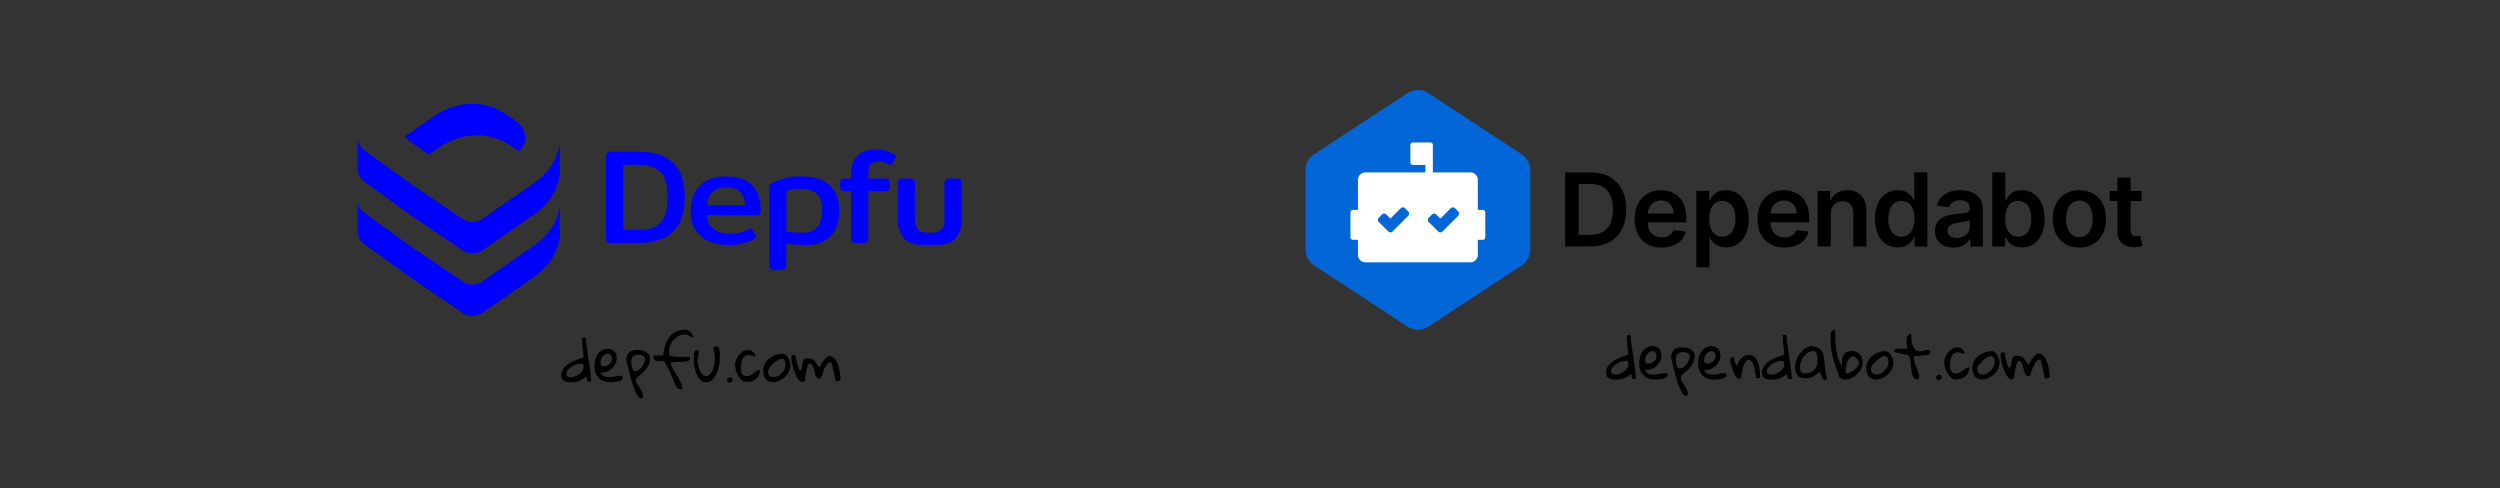 <svg fill="currentColor" viewBox="0 0 2048 400" xmlns="http://www.w3.org/2000/svg" xml:space="preserve" style="fill-rule:evenodd;clip-rule:evenodd;stroke-linejoin:round;stroke-miterlimit:2"><rect x="0" y="0" width="2048" height="400" fill="#333333" stroke="none"/><path d="M1315.65 305.268c0-1.813.453-3.422 1.359-4.828a14.786 14.786 0 0 1 3.375-3.68 22.982 22.982 0 0 1 4.36-2.672 50.84 50.84 0 0 1 4.359-1.828c1.344-.484 2.469-.875 3.375-1.172.906-.297 1.359-.539 1.359-.726 0-1.094-.054-2.164-.164-3.211a237.078 237.078 0 0 0-.351-3.164 240.92 240.92 0 0 1-.352-3.164 30.091 30.091 0 0 1-.164-3.118v-3.047c1.281-.468 2.195-.421 2.742.141.547.563.633 1.531.258 2.906.125.688.297 1.766.516 3.235.218 1.468.461 3.125.726 4.968.266 1.844.547 3.782.844 5.813.297 2.031.578 3.977.844 5.836.265 1.859.492 3.516.679 4.969l.422 3.257c.032.157.063.461.094.915.031.453.055.937.07 1.453l.047 1.429c.016.438.024.75.024.938-1.188 0-1.993-.047-2.414-.141-.422-.094-.688-.281-.797-.562-.11-.282-.164-.688-.164-1.219 0-.531-.157-1.266-.469-2.203-1.156.906-2.25 1.656-3.281 2.25a18.299 18.299 0 0 1-3.094 1.43c-1.031.359-2.07.609-3.117.75-1.047.14-2.164.21-3.352.21-1 0-1.961-.085-2.883-.257-.922-.172-1.742-.477-2.461-.914a5.005 5.005 0 0 1-1.734-1.782c-.437-.75-.656-1.687-.656-2.812Zm4.078-.985c0 .5.109.907.328 1.219.219.313.5.578.844.797.344.219.711.367 1.101.445.391.079.774.118 1.149.118 1.094 0 2.273-.211 3.539-.633a13.328 13.328 0 0 0 3.515-1.781 10.345 10.345 0 0 0 2.672-2.743 6.159 6.159 0 0 0 1.055-3.468c0-.969-.172-1.641-.516-2.016-.343-.375-1-.563-1.968-.563-1 0-2.164.235-3.493.704a18.904 18.904 0 0 0-3.843 1.875c-1.235.781-2.274 1.695-3.117 2.742-.844 1.047-1.266 2.148-1.266 3.304ZM1342.84 297.768c0-1.688.203-3.375.61-5.063.406-1.687 1.054-3.203 1.945-4.547a10.583 10.583 0 0 1 3.469-3.281c1.422-.844 3.148-1.265 5.179-1.265 1.157 0 2.172.211 3.047.632a6.73 6.73 0 0 1 2.203 1.664 6.872 6.872 0 0 1 1.336 2.415c.297.921.446 1.882.446 2.882 0 1.594-.368 3.141-1.102 4.641a13.336 13.336 0 0 1-2.953 3.961 12.42 12.42 0 0 1-4.242 2.578 9.097 9.097 0 0 1-4.875.398c.031.907.336 1.633.914 2.18a5.696 5.696 0 0 0 2.086 1.242c.812.282 1.656.461 2.531.539.875.079 1.656.118 2.344.118.719 0 1.39-.063 2.015-.188.625-.125 1.25-.266 1.875-.422a37.4 37.4 0 0 1 1.899-.422 10.63 10.63 0 0 1 2.039-.187c.281 0 .562.015.844.047.281.031.547.101.797.211.25.109.453.281.609.515.156.235.234.524.234.867 0 .594-.218 1.086-.656 1.477-.437.391-.992.727-1.664 1.008-.672.281-1.414.492-2.227.633-.812.14-1.601.25-2.367.328-.765.078-1.469.125-2.109.14-.641.016-1.117.024-1.43.024-2 0-3.797-.32-5.39-.961-1.594-.641-2.938-1.531-4.032-2.672-1.093-1.141-1.929-2.516-2.508-4.125-.578-1.609-.867-3.398-.867-5.367Zm4.969-3.047c0 1.094.148 1.891.445 2.391.297.5 1.024.75 2.18.75a6.68 6.68 0 0 0 2.391-.446 7.48 7.48 0 0 0 2.132-1.242 6.049 6.049 0 0 0 1.524-1.875c.375-.719.562-1.5.562-2.344 0-.468-.039-.953-.117-1.453a3.852 3.852 0 0 0-.492-1.383 3.21 3.21 0 0 0-.961-1.031c-.391-.265-.898-.398-1.523-.398-.938 0-1.789.211-2.555.633a6.348 6.348 0 0 0-1.945 1.64 7.454 7.454 0 0 0-1.219 2.25 7.759 7.759 0 0 0-.422 2.508ZM1369 293.502c0-3.031.703-5.281 2.109-6.75 1.406-1.469 3.562-2.203 6.469-2.203 1.187 0 2.414.109 3.679.328 1.266.219 2.43.602 3.493 1.149a7.032 7.032 0 0 1 2.601 2.273c.672.969 1.008 2.219 1.008 3.75 0 1.688-.367 3.274-1.102 4.758a20.155 20.155 0 0 1-2.765 4.172 30.646 30.646 0 0 1-3.657 3.609 289.514 289.514 0 0 0-3.726 3.164c-.063.125-.117.383-.164.774-.047.39-.07.648-.07.773 0 1.031.304 2.07.914 3.117a61.284 61.284 0 0 0 1.992 3.188 34.215 34.215 0 0 1 1.969 3.351c.593 1.157.89 2.36.89 3.61 0 .75-.156 1.195-.469 1.336-.312.14-.968.211-1.968.211-.625-.25-1.243-.836-1.852-1.758s-1.219-2.055-1.828-3.399a52.645 52.645 0 0 1-1.781-4.523 123.081 123.081 0 0 1-1.641-5.109c-.516-1.735-1-3.454-1.453-5.157a189.528 189.528 0 0 1-1.195-4.711 301.24 301.24 0 0 0-.914-3.726 67.313 67.313 0 0 1-.539-2.227Zm3.984.422c0 .469.031 1.149.094 2.039.062.891.195 1.774.398 2.649s.508 1.632.914 2.273c.406.641.969.961 1.688.961.968 0 1.945-.328 2.929-.984a10.952 10.952 0 0 0 2.625-2.485c.766-1 1.391-2.07 1.875-3.211.485-1.14.727-2.179.727-3.117 0-.781-.188-1.398-.563-1.851a3.974 3.974 0 0 0-1.429-1.079 6.163 6.163 0 0 0-1.852-.515 15.903 15.903 0 0 0-1.875-.117c-1.781 0-3.148.476-4.101 1.429-.954.953-1.43 2.289-1.43 4.008ZM1391.12 297.768c0-1.688.203-3.375.609-5.063.406-1.687 1.055-3.203 1.945-4.547a10.583 10.583 0 0 1 3.469-3.281c1.422-.844 3.148-1.265 5.18-1.265 1.156 0 2.172.211 3.047.632a6.741 6.741 0 0 1 2.203 1.664 6.888 6.888 0 0 1 1.336 2.415c.296.921.445 1.882.445 2.882 0 1.594-.367 3.141-1.102 4.641a13.32 13.32 0 0 1-2.953 3.961 12.42 12.42 0 0 1-4.242 2.578 9.097 9.097 0 0 1-4.875.398c.031.907.336 1.633.914 2.18a5.704 5.704 0 0 0 2.086 1.242c.813.282 1.656.461 2.531.539.875.079 1.657.118 2.344.118.719 0 1.391-.063 2.016-.188s1.25-.266 1.875-.422a37.362 37.362 0 0 1 1.898-.422c.641-.125 1.32-.187 2.039-.187.281 0 .563.015.844.047.281.031.547.101.797.211.25.109.453.281.609.515.156.235.235.524.235.867 0 .594-.219 1.086-.657 1.477-.437.391-.992.727-1.664 1.008-.672.281-1.414.492-2.226.633-.813.14-1.602.25-2.368.328-.765.078-1.468.125-2.109.14-.641.016-1.117.024-1.43.024-2 0-3.796-.32-5.39-.961-1.594-.641-2.938-1.531-4.031-2.672-1.094-1.141-1.93-2.516-2.508-4.125-.578-1.609-.867-3.398-.867-5.367Zm4.968-3.047c0 1.094.149 1.891.446 2.391.296.5 1.023.75 2.179.75.813 0 1.61-.149 2.391-.446a7.499 7.499 0 0 0 2.133-1.242 6.06 6.06 0 0 0 1.523-1.875c.375-.719.563-1.5.563-2.344 0-.468-.039-.953-.118-1.453a3.852 3.852 0 0 0-.492-1.383 3.21 3.21 0 0 0-.961-1.031c-.39-.265-.898-.398-1.523-.398-.938 0-1.789.211-2.555.633a6.36 6.36 0 0 0-1.945 1.64 7.476 7.476 0 0 0-1.219 2.25 7.759 7.759 0 0 0-.422 2.508ZM1417.28 295.002c0-.812.203-1.398.609-1.758.406-.359 1.063-.539 1.969-.539h.469c.093.5.203 1.078.328 1.735.125.656.312 1.328.562 2.015.25.688.547 1.321.891 1.899a4.34 4.34 0 0 0 1.266 1.383 7.369 7.369 0 0 1 .82-3.164 11.214 11.214 0 0 1 1.922-2.719 11.951 11.951 0 0 1 2.531-2.016c.922-.547 1.836-.914 2.742-1.101h1.031c1.5 0 2.782.336 3.844 1.007a8.669 8.669 0 0 1 2.649 2.625c.703 1.079 1.242 2.305 1.617 3.68s.664 2.774.867 4.195c.203 1.422.328 2.797.375 4.125.047 1.329.07 2.461.07 3.399h-3.422a86.13 86.13 0 0 0-.703-5.391 32.674 32.674 0 0 0-.375-2.179 31.52 31.52 0 0 0-.515-2.157 22.12 22.12 0 0 0-.61-1.875 6.773 6.773 0 0 0-.75-1.476l-1.125-1.172a9.338 9.338 0 0 0-.609-.563c-.188-.156-.297-.234-.328-.234-.938-.25-1.75-.07-2.438.539-.687.609-1.297 1.43-1.828 2.461-.531 1.031-.961 2.203-1.289 3.516a59.587 59.587 0 0 0-.82 3.773 43.106 43.106 0 0 0-.469 3.141c-.094.89-.156 1.429-.187 1.617-.782.562-1.516.726-2.204.492-.687-.234-1.336-.727-1.945-1.477-.609-.75-1.156-1.687-1.641-2.812a39.915 39.915 0 0 1-1.335-3.586 65.825 65.825 0 0 1-1.102-3.82 142.789 142.789 0 0 1-.867-3.563ZM1443.39 305.268c0-1.813.453-3.422 1.36-4.828a14.786 14.786 0 0 1 3.375-3.68 22.943 22.943 0 0 1 4.359-2.672 50.974 50.974 0 0 1 4.359-1.828c1.344-.484 2.469-.875 3.375-1.172.907-.297 1.36-.539 1.36-.726a30.99 30.99 0 0 0-.164-3.211c-.11-1.047-.227-2.102-.352-3.164a259.299 259.299 0 0 1-.352-3.164 30.091 30.091 0 0 1-.164-3.118v-3.047c1.282-.468 2.196-.421 2.743.141.546.563.632 1.531.257 2.906.125.688.297 1.766.516 3.235.219 1.468.461 3.125.727 4.968.265 1.844.546 3.782.843 5.813.297 2.031.578 3.977.844 5.836.266 1.859.492 3.516.68 4.969.187 1.453.328 2.539.422 3.257.031.157.062.461.093.915.032.453.055.937.071 1.453.015.515.031.992.047 1.429.015.438.023.75.023.938-1.187 0-1.992-.047-2.414-.141-.422-.094-.688-.281-.797-.562-.109-.282-.164-.688-.164-1.219 0-.531-.156-1.266-.469-2.203-1.156.906-2.25 1.656-3.281 2.25a18.227 18.227 0 0 1-3.094 1.43c-1.031.359-2.07.609-3.117.75-1.047.14-2.164.21-3.351.21-1 0-1.961-.085-2.883-.257-.922-.172-1.742-.477-2.461-.914a5 5 0 0 1-1.735-1.782c-.437-.75-.656-1.687-.656-2.812Zm4.078-.985c0 .5.11.907.328 1.219.219.313.5.578.844.797.344.219.711.367 1.102.445.39.079.773.118 1.148.118 1.094 0 2.274-.211 3.539-.633a13.319 13.319 0 0 0 3.516-1.781 10.36 10.36 0 0 0 2.672-2.743 6.158 6.158 0 0 0 1.054-3.468c0-.969-.171-1.641-.515-2.016s-1-.563-1.969-.563c-1 0-2.164.235-3.492.704a18.911 18.911 0 0 0-3.844 1.875c-1.234.781-2.273 1.695-3.117 2.742-.844 1.047-1.266 2.148-1.266 3.304ZM1490.73 304.752a93.562 93.562 0 0 0-3.07 2.18c-.86.641-1.696 1.18-2.508 1.617-.813.438-1.68.766-2.602.984-.922.219-2.054.329-3.398.329-2.906 0-5.063-.774-6.469-2.321-1.406-1.547-2.109-3.851-2.109-6.914 0-1.187.156-2.422.468-3.703a19.436 19.436 0 0 1 1.383-3.82 22.426 22.426 0 0 1 2.18-3.61 17.012 17.012 0 0 1 2.859-3.023 14.05 14.05 0 0 1 3.399-2.086 9.587 9.587 0 0 1 3.82-.773c2.25.218 4.016.773 5.297 1.664a8.54 8.54 0 0 1 2.906 3.422c.656 1.39 1.11 2.937 1.36 4.64.25 1.703.445 3.461.585 5.274.141 1.812.321 3.625.54 5.437.218 1.813.671 3.484 1.359 5.016-.406 1.031-.789 1.758-1.149 2.179-.359.422-.757.493-1.195.211-.437-.281-.945-.968-1.523-2.062-.578-1.094-1.289-2.641-2.133-4.641Zm-16.172-4.031c0 1.781.336 3.086 1.008 3.914.672.828 1.867 1.242 3.586 1.242a10.11 10.11 0 0 0 3.679-.679 9.743 9.743 0 0 0 3.071-1.875 9.111 9.111 0 0 0 2.109-2.883c.531-1.125.797-2.375.797-3.75 0-.563.016-1.352.047-2.367a16.257 16.257 0 0 0-.188-3.024c-.156-1-.453-1.867-.89-2.601-.438-.735-1.094-1.102-1.969-1.102a8.563 8.563 0 0 0-4.5 1.242 12.984 12.984 0 0 0-3.562 3.164 15.402 15.402 0 0 0-2.344 4.242c-.563 1.547-.844 3.039-.844 4.477ZM1506.76 308.783c-.969-2.812-1.883-5.445-2.742-7.898a105.626 105.626 0 0 1-2.25-7.219 65.283 65.283 0 0 1-1.523-7.195c-.375-2.438-.563-5.047-.563-7.828 0-.219.008-.617.023-1.195.016-.579.024-1.18.024-1.805s.008-1.227.023-1.805c.016-.578.024-.976.024-1.195.281-.625.773-1.203 1.476-1.735.703-.531 1.414-.796 2.133-.796 0 2.312.031 4.773.094 7.382.062 2.61.258 5.211.586 7.805a48.039 48.039 0 0 0 1.594 7.617c.734 2.485 1.773 4.758 3.117 6.821.031-.75.062-1.579.094-2.485.031-.906.117-1.812.257-2.719.141-.906.368-1.781.68-2.625a6.7 6.7 0 0 1 1.383-2.25c.609-.656 1.406-1.171 2.39-1.546.985-.375 2.227-.547 3.727-.516 1.344 0 2.555.25 3.633.75a7.9 7.9 0 0 1 2.719 2.039 9.111 9.111 0 0 1 1.687 3 11.13 11.13 0 0 1 .586 3.633c0 1.719-.422 3.406-1.266 5.062a16.183 16.183 0 0 1-3.351 4.453 17.443 17.443 0 0 1-4.664 3.165c-1.719.796-3.469 1.195-5.25 1.195a7.185 7.185 0 0 1-2.625-.492 4.193 4.193 0 0 1-2.016-1.618Zm11.11-17.109c-.625.344-1.282.75-1.969 1.219-.688.469-1.321 1.195-1.899 2.18-.578.984-1.07 2.32-1.476 4.007-.406 1.688-.656 3.922-.75 6.703l1.031.094c.844 0 1.805-.265 2.883-.797a18.703 18.703 0 0 0 3.14-1.968 14.958 14.958 0 0 0 2.649-2.602c.75-.953 1.203-1.867 1.359-2.742.094-.531-.015-1.141-.328-1.828a9.287 9.287 0 0 0-1.242-1.992 8.648 8.648 0 0 0-1.688-1.618c-.609-.437-1.179-.656-1.71-.656ZM1528.8 301.283c0-1.937.454-3.742 1.36-5.414a14.223 14.223 0 0 1 3.586-4.312 17.576 17.576 0 0 1 5.015-2.836 16.17 16.17 0 0 1 5.649-1.031c1.062 0 2.008.343 2.836 1.031a9.068 9.068 0 0 1 2.086 2.508c.562.984.992 2.023 1.289 3.117.297 1.094.445 2.047.445 2.859 0 1.75-.422 3.446-1.266 5.086a15.977 15.977 0 0 1-3.281 4.36 17.013 17.013 0 0 1-4.547 3.07c-1.687.781-3.375 1.172-5.062 1.172-1.5 0-2.766-.258-3.797-.774-1.031-.515-1.859-1.203-2.484-2.062-.625-.859-1.086-1.875-1.383-3.047a15.122 15.122 0 0 1-.446-3.727Zm3.985.469c0 .813.07 1.524.211 2.133.14.609.39 1.133.75 1.57.359.438.836.774 1.429 1.008.594.235 1.329.352 2.204.352 1.156 0 2.312-.321 3.468-.961a12.615 12.615 0 0 0 3.117-2.438 12.667 12.667 0 0 0 2.227-3.258c.563-1.187.844-2.343.844-3.468 0-.5-.047-1.047-.141-1.641a6.673 6.673 0 0 0-.469-1.641 3.432 3.432 0 0 0-.937-1.265c-.406-.344-.922-.516-1.547-.516-.562 0-1.227.188-1.992.563-.766.375-1.563.859-2.391 1.453a23.83 23.83 0 0 0-2.437 2.015c-.797.75-1.524 1.5-2.18 2.25-.656.75-1.18 1.469-1.57 2.157-.391.687-.586 1.25-.586 1.687ZM1551.86 287.174c0-.094.016-.172.047-.234 0-.063.015-.141.047-.235a7.99 7.99 0 0 1 .562-.609c.25-.25.406-.375.469-.375h9.422c0-.344-.047-.891-.141-1.641-.094-.75-.18-1.578-.258-2.484a24.202 24.202 0 0 1-.07-2.836c.031-.984.164-1.875.398-2.672.235-.797.61-1.453 1.125-1.969.516-.515 1.243-.773 2.18-.773 0 3.156.219 5.687.656 7.594.438 1.906 1.024 3.375 1.758 4.406.735 1.031 1.571 1.703 2.508 2.016a7.866 7.866 0 0 0 2.883.398 13.7 13.7 0 0 0 2.883-.445c.937-.25 1.773-.422 2.507-.516.735-.094 1.321-.023 1.758.211.438.234.657.789.657 1.664 0 .656-.149 1.125-.446 1.406-.297.282-.867.5-1.711.657-.25.031-.664.086-1.242.164-.578.078-1.226.148-1.945.211l-4.594.421c-.719.063-1.375.102-1.969.118-.593.015-1.031.023-1.312.023l-.094 1.547c0 1.375.219 2.711.656 4.008a72.005 72.005 0 0 0 1.43 3.867 76.347 76.347 0 0 1 1.43 3.844c.437 1.281.656 2.609.656 3.984 0 .25-.024.508-.07.774-.047.265-.141.5-.282.703-.14.203-.343.359-.609.468-.266.11-.633.086-1.102-.07-1.187-.312-2.07-.984-2.648-2.016-.578-1.031-1.008-2.257-1.289-3.679a33.518 33.518 0 0 1-.563-4.524 52.033 52.033 0 0 0-.445-4.476c-.203-1.391-.523-2.578-.961-3.563-.437-.984-1.14-1.586-2.109-1.804l-9.047-2.063c-.125 0-.313-.133-.563-.398-.25-.266-.406-.461-.468-.586a.515.515 0 0 1-.047-.235.654.654 0 0 1-.047-.281ZM1588.61 307.002c1.406 0 2.109.735 2.109 2.203-.343.907-.781 1.508-1.312 1.805-.531.297-1.024.406-1.477.328-.453-.078-.859-.305-1.219-.68-.359-.375-.554-.796-.585-1.265-.032-.469.14-.93.515-1.383.375-.453 1.031-.789 1.969-1.008ZM1592.73 296.69c0-1.313.289-2.688.867-4.125a14.735 14.735 0 0 1 2.32-3.914 13.58 13.58 0 0 1 3.352-2.93c1.266-.781 2.602-1.172 4.008-1.172.719 0 1.437.125 2.156.375a6.39 6.39 0 0 1 1.945 1.078 5.646 5.646 0 0 1 1.407 1.688c.359.656.539 1.39.539 2.203a5.729 5.729 0 0 1-1.524-.188 13.408 13.408 0 0 1-1.336-.445c-.437-.172-.867-.32-1.289-.445a4.853 4.853 0 0 0-1.383-.188c-1.281 0-2.32.321-3.117.961a6.91 6.91 0 0 0-1.898 2.414 10.97 10.97 0 0 0-.961 3.117 20.422 20.422 0 0 0-.258 3.118c0 .156.008.453.023.89l.094 2.766c.016.437.039.734.071.89.343.75.679 1.329 1.007 1.735.328.406.68.711 1.055.914.375.203.781.328 1.219.375.437.047.953.07 1.547.07.812 0 1.523-.125 2.132-.375.61-.25 1.18-.547 1.711-.89a11.82 11.82 0 0 0 1.5-1.149 15.25 15.25 0 0 1 1.477-1.172 7.905 7.905 0 0 1 1.687-.89c.61-.235 1.305-.352 2.086-.352 0 1.531-.273 2.891-.82 4.078a8.82 8.82 0 0 1-2.297 3.047c-.984.844-2.14 1.492-3.469 1.945-1.328.454-2.773.68-4.335.68-1.469 0-2.79-.5-3.961-1.5-1.172-1-2.172-2.226-3-3.68a19.534 19.534 0 0 1-1.899-4.617c-.437-1.625-.656-3.062-.656-4.312ZM1615.8 301.283c0-1.937.454-3.742 1.36-5.414a14.223 14.223 0 0 1 3.586-4.312 17.576 17.576 0 0 1 5.015-2.836 16.17 16.17 0 0 1 5.649-1.031c1.062 0 2.008.343 2.836 1.031a9.068 9.068 0 0 1 2.086 2.508c.562.984.992 2.023 1.289 3.117.297 1.094.445 2.047.445 2.859 0 1.75-.422 3.446-1.266 5.086a15.977 15.977 0 0 1-3.281 4.36 17.013 17.013 0 0 1-4.547 3.07c-1.687.781-3.375 1.172-5.062 1.172-1.5 0-2.766-.258-3.797-.774-1.031-.515-1.859-1.203-2.484-2.062-.625-.859-1.086-1.875-1.383-3.047a15.122 15.122 0 0 1-.446-3.727Zm3.985.469c0 .813.07 1.524.211 2.133.14.609.39 1.133.75 1.57.359.438.836.774 1.429 1.008.594.235 1.329.352 2.204.352 1.156 0 2.312-.321 3.468-.961a12.615 12.615 0 0 0 3.117-2.438 12.667 12.667 0 0 0 2.227-3.258c.563-1.187.844-2.343.844-3.468 0-.5-.047-1.047-.141-1.641a6.673 6.673 0 0 0-.469-1.641 3.432 3.432 0 0 0-.937-1.265c-.406-.344-.922-.516-1.547-.516-.562 0-1.227.188-1.992.563-.766.375-1.563.859-2.391 1.453a23.83 23.83 0 0 0-2.437 2.015c-.797.75-1.524 1.5-2.18 2.25-.656.75-1.18 1.469-1.57 2.157-.391.687-.586 1.25-.586 1.687ZM1638.86 291.112c0-.782.133-1.391.398-1.829.266-.437.836-.656 1.711-.656l1.032.047c.218.969.445 2.024.679 3.164.235 1.141.508 2.289.821 3.445a50.915 50.915 0 0 0 1.054 3.422 15.216 15.216 0 0 0 1.43 3.047 5.286 5.286 0 0 0 1.219-2.109c.25-.813.437-1.633.562-2.461.125-.828.242-1.625.352-2.391.109-.765.336-1.422.679-1.968.344-.547.852-.946 1.524-1.196s1.601-.25 2.789 0c1.312 0 2.359.242 3.141.727a7.848 7.848 0 0 1 2.039 1.828c.578.734 1.14 1.516 1.687 2.344a9.338 9.338 0 0 0 2.086 2.226l.703-1.523c.281-.61.633-1.25 1.055-1.922.422-.672.875-1.344 1.359-2.016.485-.672.992-1.281 1.524-1.828a9.21 9.21 0 0 1 1.64-1.359c.563-.36 1.11-.539 1.641-.539 1.281 0 2.391.398 3.328 1.195.938.797 1.742 1.797 2.414 3 .672 1.203 1.227 2.547 1.664 4.031a41.294 41.294 0 0 1 1.031 4.289c.25 1.375.43 2.633.539 3.774.11 1.14.165 1.961.165 2.461 0 .406-.094.718-.282.937a1.73 1.73 0 0 1-.703.492c-.281.11-.586.18-.914.211a9.44 9.44 0 0 1-.914.047c-.062 0-.156-.008-.281-.023a5.722 5.722 0 0 1-.422-.071 17.62 17.62 0 0 1-.516-.14l-3.047-14.016c0-.094-.125-.273-.375-.539-.25-.265-.437-.43-.562-.492a.521.521 0 0 1-.234-.047.337.337 0 0 1-.141-.023.205.205 0 0 0-.094-.024c-.656 0-1.273.266-1.851.797-.579.531-1.118 1.203-1.618 2.016a22.07 22.07 0 0 0-1.406 2.718c-.437 1-.828 1.993-1.172 2.977-.343.984-.648 1.891-.914 2.719a61.346 61.346 0 0 1-.633 1.898c-.125.063-.375.117-.75.164a7.631 7.631 0 0 1-.75.071c-.875 0-1.546-.305-2.015-.914-.469-.61-.852-1.368-1.149-2.274a23.57 23.57 0 0 1-.75-2.976 23.544 23.544 0 0 0-.75-2.977c-.297-.906-.703-1.664-1.218-2.273-.516-.61-1.243-.915-2.18-.915-.344 0-.672.344-.984 1.032-.313.687-.594 1.554-.844 2.601a62.693 62.693 0 0 0-.703 3.375 72.816 72.816 0 0 0-.539 3.375 57.352 57.352 0 0 0-.305 2.649l-.094 1.078c-.062.094-.187.195-.375.305a28.24 28.24 0 0 0-.586.351 2.63 2.63 0 0 1-.609.281 1.71 1.71 0 0 1-.445.094c-.875 0-1.719-.398-2.532-1.195-.812-.797-1.554-1.828-2.226-3.094a31.54 31.54 0 0 1-1.828-4.195 50.747 50.747 0 0 1-1.383-4.5 51.03 51.03 0 0 1-.867-3.985c-.204-1.187-.305-2.093-.305-2.718Z" style="fill-rule:nonzero"/><g><path d="m1076.56 126.362 76.365-50.062a15.693 15.693 0 0 1 17.205 0l76.365 50.062a15.691 15.691 0 0 1 7.088 13.122v64.876a15.691 15.691 0 0 1-7.088 13.122l-76.365 50.061a15.689 15.689 0 0 1-17.205 0l-76.365-50.061a15.691 15.691 0 0 1-7.088-13.122v-64.876a15.691 15.691 0 0 1 7.088-13.122Z" style="fill:#0366d6;fill-rule:nonzero"/><path d="M1302.77 201.911c18.476 0 29.433-11.435 29.433-30.395 0-18.901-10.957-30.277-29.018-30.277h-20.964v60.672h20.549Zm-9.564-9.51v-41.652h9.357c12.317 0 18.743 6.873 18.743 20.767 0 13.953-6.426 20.885-19.068 20.885h-9.032ZM1361.21 202.8c10.6 0 17.885-5.185 19.779-13.094l-10.009-1.126c-1.451 3.851-5.004 5.865-9.623 5.865-6.929 0-11.517-4.562-11.607-12.353h31.683v-3.288c0-15.968-9.594-22.989-20.786-22.989-13.029 0-21.527 9.569-21.527 23.611 0 14.279 8.38 23.374 22.09 23.374Zm-11.43-27.937c.326-5.806 4.62-10.694 11.014-10.694 6.16 0 10.304 4.503 10.364 10.694h-21.378ZM1389.64 218.975h10.72v-24.233h.444c1.687 3.318 5.21 7.969 13.028 7.969 10.718 0 18.743-8.503 18.743-23.493 0-15.168-8.261-23.403-18.773-23.403-8.023 0-11.37 4.828-12.998 8.117h-.622v-7.525h-10.542v62.568Zm10.511-39.816c0-8.828 3.791-14.546 10.691-14.546 7.135 0 10.807 6.073 10.807 14.546 0 8.532-3.731 14.753-10.807 14.753-6.841 0-10.691-5.925-10.691-14.753ZM1461.83 202.8c10.601 0 17.885-5.185 19.78-13.094l-10.008-1.126c-1.452 3.851-5.006 5.865-9.625 5.865-6.928 0-11.517-4.562-11.607-12.353h31.683v-3.288c0-15.968-9.594-22.989-20.786-22.989-13.029 0-21.526 9.569-21.526 23.611 0 14.279 8.379 23.374 22.089 23.374Zm-11.429-27.937c.325-5.806 4.619-10.694 11.014-10.694 6.159 0 10.306 4.503 10.363 10.694h-21.377ZM1499.76 175.249c0-6.577 3.968-10.369 9.623-10.369 5.537 0 8.853 3.644 8.853 9.717v27.314h10.72v-28.973c.028-10.902-6.188-17.123-15.576-17.123-6.81 0-11.489 3.258-13.561 8.324h-.534v-7.732h-10.244v45.504h10.719v-26.662ZM1554.69 202.711c7.817 0 11.341-4.651 13.029-7.969h.65v7.169h10.542v-60.672h-10.748v22.693h-.444c-1.628-3.289-4.975-8.117-13-8.117-10.511 0-18.771 8.235-18.771 23.403 0 14.99 8.023 23.493 18.742 23.493Zm2.991-8.799c-7.078 0-10.807-6.221-10.807-14.753 0-8.473 3.672-14.546 10.807-14.546 6.898 0 10.688 5.718 10.688 14.546s-3.847 14.753-10.688 14.753ZM1600.35 202.829c7.138 0 11.401-3.347 13.355-7.169h.356v6.251h10.304v-30.455c0-12.027-9.801-15.641-18.477-15.641-9.563 0-16.907 4.266-19.276 12.56l10.009 1.423c1.066-3.111 4.085-5.777 9.326-5.777 4.976 0 7.7 2.548 7.7 7.021v.178c0 3.081-3.228 3.229-11.253 4.088-8.823.948-17.261 3.584-17.261 13.835 0 8.946 6.542 13.686 15.217 13.686Zm2.785-7.88c-4.472 0-7.67-2.044-7.67-5.984 0-4.118 3.584-5.836 8.379-6.518 2.815-.385 8.441-1.096 9.832-2.222v5.363c0 5.065-4.087 9.361-10.541 9.361ZM1632.06 201.911h10.542v-7.169h.622c1.687 3.318 5.21 7.969 13.028 7.969 10.718 0 18.743-8.503 18.743-23.493 0-15.168-8.261-23.403-18.773-23.403-8.023 0-11.37 4.828-12.998 8.117h-.444v-22.693h-10.72v60.672Zm10.511-22.752c0-8.828 3.791-14.546 10.691-14.546 7.135 0 10.807 6.073 10.807 14.546 0 8.532-3.731 14.753-10.807 14.753-6.841 0-10.691-5.925-10.691-14.753ZM1703.41 202.8c13.326 0 21.793-9.391 21.793-23.463 0-14.102-8.467-23.522-21.793-23.522-13.323 0-21.792 9.42-21.792 23.522 0 14.072 8.469 23.463 21.792 23.463Zm.06-8.592c-7.373 0-10.986-6.576-10.986-14.901 0-8.324 3.613-14.99 10.986-14.99 7.254 0 10.866 6.666 10.866 14.99 0 8.325-3.612 14.901-10.866 14.901ZM1754.32 156.407h-8.972v-10.902h-10.72v10.902h-6.454v8.295h6.454v25.3c-.057 8.561 6.16 12.768 14.214 12.531 3.05-.089 5.153-.681 6.307-1.067l-1.807-8.383c-.591.148-1.806.414-3.138.414-2.694 0-4.856-.948-4.856-5.273v-23.522h8.972v-8.295Z" style="fill-rule:nonzero"/><path d="M1167.66 141.239v-6.137h-10.229a2.045 2.045 0 0 1-2.045-2.045v-14.32c0-1.13.915-2.046 2.045-2.046h14.32c1.13 0 2.046.916 2.046 2.046v22.502h30.685a6.137 6.137 0 0 1 6.137 6.137v24.548h4.091c1.13 0 2.046.916 2.046 2.046v20.457c0 1.13-.916 2.045-2.046 2.045h-4.091v12.274a6.137 6.137 0 0 1-6.137 6.137h-85.919a6.137 6.137 0 0 1-6.137-6.137v-12.274h-4.091a2.045 2.045 0 0 1-2.046-2.045V173.97c0-1.13.916-2.046 2.046-2.046h4.091v-24.548a6.137 6.137 0 0 1 6.137-6.137h49.097Z" style="fill:#fff;fill-rule:nonzero"/><path d="M1178.19 189.606a2.474 2.474 0 0 0 3.5 0l12.865-12.865a2.474 2.474 0 0 0 0-3.5l-2.636-2.637a2.475 2.475 0 0 0-3.501 0l-8.478 8.478-3.364-3.364a2.476 2.476 0 0 0-3.5 0l-2.637 2.637a2.476 2.476 0 0 0 0 3.5l7.751 7.751ZM1137.27 189.606a2.475 2.475 0 0 0 3.501 0l12.865-12.865a2.476 2.476 0 0 0 0-3.5l-2.637-2.637a2.474 2.474 0 0 0-3.5 0l-8.478 8.478-3.364-3.364a2.477 2.477 0 0 0-3.501 0l-2.636 2.637a2.474 2.474 0 0 0 0 3.5l7.75 7.751Z" style="fill:#0366d6;fill-rule:nonzero"/></g><g><path d="M459.821 307.424c0-1.812.453-3.422 1.36-4.828a14.804 14.804 0 0 1 3.375-3.68 22.943 22.943 0 0 1 4.359-2.672 51.299 51.299 0 0 1 4.359-1.828c1.344-.484 2.469-.875 3.375-1.172.907-.296 1.36-.539 1.36-.726a30.99 30.99 0 0 0-.164-3.211c-.11-1.047-.227-2.102-.352-3.164a257.117 257.117 0 0 1-.352-3.164 30.087 30.087 0 0 1-.164-3.117v-3.047c1.282-.469 2.196-.422 2.743.14.546.563.632 1.532.257 2.907.125.687.297 1.765.516 3.234.219 1.469.461 3.125.727 4.969.265 1.843.546 3.781.843 5.812.297 2.031.578 3.977.844 5.836.266 1.86.492 3.516.68 4.969.187 1.453.328 2.539.422 3.258.031.156.062.461.093.914.032.453.055.937.071 1.453.015.516.031.992.047 1.43.015.437.023.75.023.937-1.187 0-1.992-.047-2.414-.141-.422-.093-.688-.281-.797-.562-.109-.281-.164-.688-.164-1.219 0-.531-.156-1.265-.469-2.203-1.156.906-2.25 1.656-3.281 2.25a18.227 18.227 0 0 1-3.094 1.43c-1.031.359-2.07.609-3.117.75-1.047.14-2.164.211-3.351.211-1 0-1.961-.086-2.883-.258-.922-.172-1.742-.477-2.461-.914a4.997 4.997 0 0 1-1.735-1.781c-.437-.75-.656-1.688-.656-2.813Zm4.078-.984c0 .5.11.906.328 1.218.219.313.5.579.844.797.344.219.711.368 1.102.446.39.078.773.117 1.148.117 1.094 0 2.274-.211 3.539-.633a13.319 13.319 0 0 0 3.516-1.781 10.371 10.371 0 0 0 2.672-2.742 6.163 6.163 0 0 0 1.054-3.469c0-.969-.171-1.641-.515-2.016s-1-.562-1.969-.562c-1 0-2.164.234-3.492.703a19.016 19.016 0 0 0-3.844 1.875c-1.234.781-2.273 1.695-3.117 2.742-.844 1.047-1.266 2.148-1.266 3.305ZM487.009 299.924c0-1.687.203-3.375.609-5.062.406-1.688 1.055-3.204 1.945-4.547a10.576 10.576 0 0 1 3.469-3.282c1.422-.843 3.149-1.265 5.18-1.265 1.156 0 2.172.211 3.047.633a6.727 6.727 0 0 1 2.203 1.664 6.86 6.86 0 0 1 1.336 2.414c.297.922.445 1.883.445 2.883 0 1.593-.367 3.14-1.102 4.64a13.306 13.306 0 0 1-2.953 3.961 12.42 12.42 0 0 1-4.242 2.578 9.107 9.107 0 0 1-4.875.399c.031.906.336 1.633.914 2.179a5.72 5.72 0 0 0 2.086 1.243c.813.281 1.656.461 2.531.539.875.078 1.657.117 2.344.117.719 0 1.391-.063 2.016-.188s1.25-.265 1.875-.422a37.6 37.6 0 0 1 1.898-.421 10.644 10.644 0 0 1 2.039-.188c.282 0 .563.016.844.047s.547.102.797.211.453.281.609.516c.157.234.235.523.235.867 0 .593-.219 1.086-.657 1.476-.437.391-.992.727-1.664 1.008-.672.281-1.414.492-2.226.633-.813.141-1.602.25-2.367.328a27.8 27.8 0 0 1-2.11.141c-.64.015-1.117.023-1.429.023-2 0-3.797-.32-5.391-.961-1.594-.64-2.938-1.531-4.031-2.672-1.094-1.14-1.93-2.515-2.508-4.125-.578-1.609-.867-3.398-.867-5.367Zm4.968-3.047c0 1.094.149 1.891.446 2.391.297.5 1.023.75 2.179.75.813 0 1.61-.149 2.391-.445a7.479 7.479 0 0 0 2.133-1.243 6.06 6.06 0 0 0 1.523-1.875c.375-.718.563-1.5.563-2.343 0-.469-.039-.954-.117-1.454-.079-.5-.243-.96-.493-1.382a3.203 3.203 0 0 0-.961-1.032c-.39-.265-.898-.398-1.523-.398-.937 0-1.789.211-2.555.633a6.387 6.387 0 0 0-1.945 1.64 7.498 7.498 0 0 0-1.219 2.25 7.763 7.763 0 0 0-.422 2.508ZM513.165 295.658c0-3.031.703-5.281 2.109-6.75 1.407-1.468 3.563-2.203 6.469-2.203 1.188 0 2.414.11 3.68.328 1.265.219 2.429.602 3.492 1.149a7.033 7.033 0 0 1 2.601 2.273c.672.969 1.008 2.219 1.008 3.75 0 1.688-.367 3.274-1.101 4.758a20.173 20.173 0 0 1-2.766 4.172 30.637 30.637 0 0 1-3.656 3.609 296.886 296.886 0 0 0-3.727 3.164c-.062.125-.117.383-.164.774a8.21 8.21 0 0 0-.07.773c0 1.032.305 2.071.914 3.118a61.69 61.69 0 0 0 1.992 3.187 34.113 34.113 0 0 1 1.969 3.352 7.799 7.799 0 0 1 .891 3.609c0 .75-.157 1.195-.469 1.336-.313.141-.969.211-1.969.211-.625-.25-1.242-.836-1.852-1.758-.609-.922-1.218-2.055-1.828-3.398a52.803 52.803 0 0 1-1.781-4.524 123.081 123.081 0 0 1-1.641-5.109 196.445 196.445 0 0 1-2.648-9.867c-.344-1.438-.648-2.68-.914-3.727a70.05 70.05 0 0 1-.539-2.227Zm3.984.422c0 .469.032 1.149.094 2.039.063.891.195 1.774.398 2.649.204.875.508 1.633.915 2.273.406.641.968.961 1.687.961.969 0 1.945-.328 2.93-.984a10.969 10.969 0 0 0 2.625-2.485c.765-1 1.39-2.07 1.875-3.21.484-1.141.726-2.18.726-3.118 0-.781-.187-1.398-.562-1.851a3.975 3.975 0 0 0-1.43-1.078 6.13 6.13 0 0 0-1.851-.516 15.93 15.93 0 0 0-1.875-.117c-1.782 0-3.149.476-4.102 1.43-.953.953-1.43 2.289-1.43 4.007ZM554.368 317.315c-.656-1.219-1.383-2.742-2.18-4.571a697.94 697.94 0 0 1-2.461-5.718 130.92 130.92 0 0 0-2.648-5.836c-.922-1.907-1.852-3.563-2.789-4.969-.375-.281-.891-.453-1.547-.516a17.73 17.73 0 0 0-2.062-.07c-.719.016-1.43 0-2.133-.047-.703-.047-1.313-.211-1.828-.492-.516-.281-.899-.719-1.149-1.313-.25-.593-.297-1.453-.14-2.578h7.875c.156-1.75.421-3.484.796-5.203a29.528 29.528 0 0 1 1.524-4.922 24.162 24.162 0 0 1 2.32-4.359c.906-1.344 2-2.5 3.281-3.469 1.282-.969 2.758-1.734 4.43-2.297 1.672-.562 3.57-.843 5.695-.843.75 0 1.5.179 2.25.539.75.359 1.422.836 2.016 1.429a7.297 7.297 0 0 1 1.43 2.016c.359.75.539 1.5.539 2.25-.594 0-1.125-.117-1.594-.352a11.88 11.88 0 0 1-1.359-.796 15.13 15.13 0 0 0-1.407-.844 3.534 3.534 0 0 0-1.687-.399c-1.875 0-3.617.375-5.227 1.125a14.014 14.014 0 0 0-4.218 3 13.883 13.883 0 0 0-2.836 4.36 13.547 13.547 0 0 0-1.032 5.25c0 .125.008.351.024.679l.047 2.133c.015.344.023.578.023.703 1.156.375 2.453.657 3.891.844 1.437.188 2.883.305 4.336.352 1.453.047 2.859.039 4.218-.024 1.36-.062 2.571-.14 3.633-.234l.516.515c.25.25.391.438.422.563 0 .094.015.156.047.187l.093.282c0 .656-.343 1.172-1.031 1.547-.687.375-1.562.648-2.625.82a31.735 31.735 0 0 1-3.539.351c-1.297.063-2.547.118-3.75.165a75.182 75.182 0 0 0-3.234.187c-.953.078-1.617.227-1.992.445.406 1.875 1.132 3.688 2.179 5.438 1.047 1.75 2.117 3.5 3.211 5.25a51.716 51.716 0 0 1 2.906 5.297c.844 1.781 1.266 3.609 1.266 5.484-.125 0-.414.008-.867.024a9.05 9.05 0 0 1-1.43-.071 4.984 4.984 0 0 1-1.43-.398c-.453-.203-.71-.508-.773-.914ZM568.384 293.83c0-.187.007-.523.023-1.007l.047-3c.016-.454.023-.774.023-.961.219-.375.477-.743.774-1.102.297-.359.609-.609.937-.75.328-.141.688-.164 1.078-.07.391.093.79.406 1.196.937v.985c-.031.156-.094.523-.188 1.101a96.444 96.444 0 0 1-.328 1.899c-.125.687-.242 1.32-.351 1.898-.11.578-.164.945-.164 1.102 0 .593.062 1.336.187 2.226.125.891.305 1.82.539 2.789.234.969.531 1.938.891 2.906.359.969.789 1.836 1.289 2.602.5.766 1.054 1.398 1.664 1.898.609.5 1.32.75 2.133.75 1 0 1.882-.265 2.648-.796a7.607 7.607 0 0 0 1.992-2.063 12.114 12.114 0 0 0 1.383-2.859c.359-1.063.649-2.133.867-3.211.219-1.078.375-2.117.469-3.117.094-1 .141-1.875.141-2.625s-.055-1.461-.164-2.133a28.524 28.524 0 0 0-.399-1.992 30.703 30.703 0 0 1-.398-1.946c-.11-.64-.164-1.289-.164-1.945 0-.594.211-1.016.632-1.266.422-.25.899-.375 1.43-.375.656 0 1.188.196 1.594.586.406.391.726.883.961 1.477.234.594.39 1.273.469 2.039.078.766.117 1.523.117 2.273 0 .75-.016 1.461-.047 2.133a36.935 36.935 0 0 0-.047 1.617c0 1.063-.078 2.266-.234 3.61a27.85 27.85 0 0 1-.821 4.148 34.071 34.071 0 0 1-1.453 4.195c-.578 1.375-1.281 2.602-2.109 3.68-.828 1.078-1.781 1.945-2.86 2.602-1.078.656-2.289.984-3.632.984-1.407 0-2.641-.336-3.703-1.008-1.063-.672-1.961-1.562-2.696-2.672-.734-1.109-1.351-2.367-1.851-3.773a28.268 28.268 0 0 1-1.149-4.219 39.686 39.686 0 0 1-.562-4.101 42.497 42.497 0 0 1-.164-3.446ZM598.056 309.158c1.406 0 2.109.735 2.109 2.204-.344.906-.781 1.507-1.313 1.804-.531.297-1.023.407-1.476.328-.453-.078-.86-.304-1.219-.679-.359-.375-.555-.797-.586-1.266-.031-.469.141-.93.516-1.383.375-.453 1.031-.789 1.969-1.008ZM602.181 298.846c0-1.313.289-2.688.867-4.125a14.709 14.709 0 0 1 2.32-3.914 13.58 13.58 0 0 1 3.352-2.93c1.265-.781 2.601-1.172 4.007-1.172.719 0 1.438.125 2.157.375.718.25 1.367.61 1.945 1.078a5.64 5.64 0 0 1 1.406 1.688c.36.656.539 1.391.539 2.203-.562 0-1.07-.062-1.523-.187a13.329 13.329 0 0 1-1.336-.446c-.438-.172-.867-.32-1.289-.445a4.853 4.853 0 0 0-1.383-.188c-1.281 0-2.32.321-3.117.961a6.921 6.921 0 0 0-1.899 2.414 10.998 10.998 0 0 0-.961 3.118 20.52 20.52 0 0 0-.257 3.117c0 .156.007.453.023.89l.094 2.766c.015.438.039.734.07.891.344.75.68 1.328 1.008 1.734.328.406.68.711 1.055.914.375.203.781.328 1.218.375.438.047.954.07 1.547.07.813 0 1.524-.125 2.133-.375s1.18-.546 1.711-.89a11.964 11.964 0 0 0 1.5-1.149 15.24 15.24 0 0 1 1.477-1.171 7.84 7.84 0 0 1 1.687-.891c.609-.234 1.305-.352 2.086-.352 0 1.532-.273 2.891-.82 4.078a8.824 8.824 0 0 1-2.297 3.047c-.985.844-2.141 1.493-3.469 1.946-1.328.453-2.773.679-4.336.679-1.469 0-2.789-.5-3.961-1.5-1.172-1-2.172-2.226-3-3.679a19.539 19.539 0 0 1-1.898-4.618c-.438-1.625-.656-3.062-.656-4.312ZM625.243 303.44c0-1.938.453-3.742 1.359-5.414a14.244 14.244 0 0 1 3.586-4.313 17.619 17.619 0 0 1 5.016-2.836 16.184 16.184 0 0 1 5.648-1.031c1.063 0 2.008.344 2.836 1.031a9.08 9.08 0 0 1 2.086 2.508c.563.984.992 2.023 1.289 3.117.297 1.094.446 2.047.446 2.86 0 1.75-.422 3.445-1.266 5.086a16.008 16.008 0 0 1-3.281 4.359 17.006 17.006 0 0 1-4.547 3.07c-1.688.781-3.375 1.172-5.063 1.172-1.5 0-2.765-.258-3.796-.773-1.032-.516-1.86-1.203-2.485-2.063-.625-.859-1.086-1.875-1.383-3.047a15.12 15.12 0 0 1-.445-3.726Zm3.984.468c0 .813.071 1.524.211 2.133.141.61.391 1.133.75 1.571.36.437.836.773 1.43 1.007.594.235 1.328.352 2.203.352 1.156 0 2.313-.32 3.469-.961a12.671 12.671 0 0 0 3.117-2.437 12.727 12.727 0 0 0 2.227-3.258c.562-1.188.843-2.344.843-3.469 0-.5-.046-1.047-.14-1.641a6.678 6.678 0 0 0-.469-1.64 3.447 3.447 0 0 0-.937-1.266c-.407-.344-.922-.516-1.547-.516-.563 0-1.227.188-1.993.563-.765.375-1.562.859-2.39 1.453a23.851 23.851 0 0 0-2.438 2.016c-.797.75-1.523 1.5-2.179 2.25-.657.75-1.18 1.468-1.571 2.156-.39.687-.586 1.25-.586 1.687ZM648.306 293.268c0-.781.132-1.391.398-1.828.266-.438.836-.657 1.711-.657l1.031.047c.219.969.445 2.024.68 3.164.234 1.141.508 2.289.82 3.446a51.101 51.101 0 0 0 1.055 3.422c.39 1.125.867 2.14 1.43 3.046a5.27 5.27 0 0 0 1.218-2.109c.25-.812.438-1.633.563-2.461.125-.828.242-1.625.351-2.39.11-.766.336-1.422.68-1.969.344-.547.852-.946 1.523-1.196.672-.25 1.602-.25 2.79 0 1.312 0 2.359.243 3.14.727a7.832 7.832 0 0 1 2.039 1.828 34.99 34.99 0 0 1 1.688 2.344 9.338 9.338 0 0 0 2.086 2.226l.703-1.523a17.31 17.31 0 0 1 1.054-1.922 37.33 37.33 0 0 1 1.36-2.015c.484-.672.992-1.282 1.523-1.829.532-.546 1.078-1 1.641-1.359.562-.359 1.109-.539 1.641-.539 1.281 0 2.39.398 3.328 1.195.937.797 1.742 1.797 2.414 3 .672 1.203 1.226 2.547 1.664 4.032a41.489 41.489 0 0 1 1.031 4.289c.25 1.375.43 2.632.539 3.773.109 1.141.164 1.961.164 2.461 0 .406-.094.719-.281.937a1.75 1.75 0 0 1-.703.493 3.44 3.44 0 0 1-.914.211 9.752 9.752 0 0 1-.914.046 2.38 2.38 0 0 1-.282-.023 6.232 6.232 0 0 1-.421-.07 18.25 18.25 0 0 1-.516-.141l-3.047-14.016c0-.093-.125-.273-.375-.539-.25-.265-.437-.429-.562-.492a.515.515 0 0 1-.235-.047.32.32 0 0 1-.14-.023.208.208 0 0 0-.094-.024c-.656 0-1.274.266-1.852.797-.578.532-1.117 1.203-1.617 2.016-.5.812-.969 1.719-1.406 2.719a41.8 41.8 0 0 0-1.172 2.976c-.344.985-.649 1.891-.914 2.719a67.354 67.354 0 0 1-.633 1.898c-.125.063-.375.118-.75.165-.375.046-.625.07-.75.07-.875 0-1.547-.305-2.016-.914-.468-.61-.851-1.367-1.148-2.274a23.57 23.57 0 0 1-.75-2.976 23.587 23.587 0 0 0-.75-2.977c-.297-.906-.703-1.664-1.219-2.273-.515-.61-1.242-.914-2.179-.914-.344 0-.672.343-.985 1.031-.312.687-.594 1.555-.844 2.602a63.263 63.263 0 0 0-.703 3.375 75.611 75.611 0 0 0-.539 3.375 58.403 58.403 0 0 0-.304 2.648l-.094 1.078c-.063.094-.188.195-.375.305a25.83 25.83 0 0 0-.586.351 2.664 2.664 0 0 1-.61.282 1.733 1.733 0 0 1-.445.093c-.875 0-1.719-.398-2.531-1.195-.813-.797-1.555-1.828-2.227-3.094a31.614 31.614 0 0 1-1.828-4.195 50.544 50.544 0 0 1-1.383-4.5 51.112 51.112 0 0 1-.867-3.984c-.203-1.188-.304-2.094-.304-2.719Z" style="fill-rule:nonzero"/></g><g id="Artboard"><g id="depfu-left-bw"><g id="Group-5"><path id="Fill-1" d="m292.936 164.786-.018 22.816c-.472 4.643 1.418 9.485 5.688 12.57l39.178 28.296 41.185 27.918a14.372 14.372 0 0 0 16.222-.096l41.951-29.167c15.634-10.87 22.76-26.091 21.438-40.936v-18.793c-1.117 12.523-8.251 24.787-21.438 33.956l-41.951 29.167c-4.85 3.372-11.331 3.41-16.222.096l-41.185-27.918-39.178-28.297c-3.366-2.431-5.253-5.955-5.67-9.612" style="fill:#00f"/><path id="Fill-3" d="m292.936 113.594-.018 22.818c-.472 4.643 1.418 9.484 5.688 12.568l39.178 28.297 41.185 27.917c4.891 3.315 11.372 3.277 16.222-.095l41.951-29.167c15.634-10.871 22.76-26.092 21.438-40.936v-18.793c-1.117 12.523-8.251 24.787-21.438 33.956l-41.951 29.167c-4.85 3.373-11.331 3.411-16.222.096l-41.185-27.917-39.178-28.297c-3.366-2.432-5.253-5.956-5.67-9.614" style="fill:#00f"/><path id="Fill-4" d="m420.406 97.622-7.621-5.2c-17.359-10.182-35.266-9.683-53.455.221l-26.773 18.421c-.937.646-.956 1.728-.013 2.399l18.583 13.244 12.053-8.292c-.162.088-.324.164-.486.253l1.229-.764-.743.511c18.055-9.832 35.834-10.394 53.075-.441l-.402-.273.402.273.379.22 7.62 5.201c.282.19.542.387.811.58 8.473-8.444 6.927-18.502-4.659-26.353" style="fill:#00f"/></g><path id="Fill-6" d="M523.469 188.435c7.785 0 13.643-2.02 17.574-6.06 3.928-4.038 5.894-10.944 5.894-20.714 0-9.768-1.966-16.654-5.894-20.658-3.931-4.003-9.789-6.005-17.574-6.005h-12.891v53.437h12.891Zm-26.058 9.696c-.625-.662-.936-1.653-.936-2.975v-66.878c0-1.396.311-2.425.936-3.085.623-.662 1.67-.992 3.14-.992h22.036c12.413 0 21.906 2.976 28.482 8.924 6.573 5.949 9.861 15.463 9.861 28.536 0 24.975-12.781 37.462-38.343 37.462h-22.036c-1.47 0-2.517-.33-3.14-.992Z" style="fill:#00f"/><path id="Fill-7" d="M610.364 168.162c0-4.554-1.267-8.115-3.802-10.686-2.534-2.572-6.335-3.858-11.404-3.858-5.142 0-9.089 1.324-11.843 3.967-2.755 2.645-4.132 6.171-4.132 10.577h31.181Zm-29.308 29.693c-4.628-1.944-8.319-4.957-11.074-9.035-2.754-4.076-4.131-9.162-4.131-15.259 0-9.475 2.534-16.674 7.602-21.594 5.069-4.921 12.266-7.384 21.596-7.384 9.254 0 16.25 2.389 20.988 7.163 4.738 4.776 7.107 11.678 7.107 20.714 0 2.572-1.176 3.856-3.525 3.856h-40.436c0 4.847 1.688 8.577 5.067 11.183 3.378 2.607 8.08 3.91 14.104 3.91 5.801 0 11.018-1.321 15.645-3.966.513-.292.917-.439 1.212-.439.513 0 .918.33 1.212.991l2.644 4.737c.22.44.331.846.331 1.212 0 .514-.331.991-.992 1.433a35.136 35.136 0 0 1-9.751 4.075c-3.49.883-7.511 1.324-12.064 1.324-5.73 0-10.908-.975-15.535-2.921Z" style="fill:#00f"/><path id="Fill-8" d="M669.605 185.928c2.57-3.157 3.856-7.712 3.856-13.663 0-6.389-1.506-10.924-4.517-13.607-3.013-2.679-7.64-4.02-13.883-4.02-4.547 0-8.137.673-10.769 2.02a.258.258 0 0 0-.139.232v32.82c0 .131.097.24.228.249 1.498.108 10.001.707 13.545.707 5.214 0 9.107-1.58 11.679-4.738Zm-38.398 34.375c-.625-.661-.936-1.652-.936-2.974v-65.752c0-.085.039-.163.108-.211 2.778-1.949 6.469-3.578 11.075-4.882 4.664-1.322 9.346-1.984 14.048-1.984 21.301 0 31.952 9.404 31.952 28.207 0 8.667-2.333 15.499-6.996 20.493-4.666 4.996-11.074 7.492-19.227 7.492-6.686 0-15.19-.716-16.806-.858a.25.25 0 0 0-.272.25v17.245c0 1.395-.313 2.404-.936 3.03-.625.622-1.707.937-3.251.937h-5.619c-1.469 0-2.517-.331-3.14-.993Z" style="fill:#00f"/><path id="Fill-9" d="M698.119 198.131c-.625-.662-.936-1.653-.936-2.975v-38.562h-5.178c-1.471 0-2.479-.313-3.031-.937-.55-.624-.826-1.634-.826-3.031v-2.534c0-1.393.276-2.385.826-2.975.552-.586 1.56-.88 3.031-.88h5.178v-4.076c0-6.171 1.653-10.981 4.957-14.434 3.307-3.453 8.264-5.179 14.875-5.179 6.684 0 11.936 1.433 15.756 4.297.66.441.992.955.992 1.543 0 .44-.149.845-.441 1.211l-2.755 4.628c-.44.661-.845.992-1.212.992-.22 0-.625-.147-1.212-.441-1.47-.807-2.809-1.413-4.021-1.819-1.213-.401-2.627-.606-4.242-.606-3.159 0-5.382.772-6.666 2.316-1.286 1.541-1.928 3.965-1.928 7.271v4.297h13.552c1.469 0 2.496.294 3.084.88.588.59.882 1.582.882 2.975v2.534c0 1.397-.294 2.407-.882 3.031-.588.624-1.615.937-3.084.937h-13.552v38.562c0 1.322-.314 2.313-.936 2.975-.626.662-1.709.992-3.251.992h-5.84c-1.47 0-2.516-.33-3.14-.992" style="fill:#00f"/><path id="Fill-10" d="M760.5 190.75c-3.599 0-6.318-.827-8.153-2.48-1.836-1.652-2.755-4.241-2.755-7.767v-30.19c0-1.395-.329-2.424-.991-3.085-.661-.661-1.727-.991-3.195-.991h-5.84c-1.47 0-2.516.33-3.14.991-.624.661-.936 1.69-.936 3.085v30.52c0 6.61 2.362 11.087 5.509 14.929 4.103 5.009 12.768 5.009 18.791 5.009h3.687c6.024 0 14.688 0 18.792-5.009 3.146-3.842 5.508-8.319 5.508-14.929v-30.52c0-1.395-.311-2.424-.936-3.085-.623-.661-1.67-.991-3.14-.991h-5.84c-1.467 0-2.534.33-3.194.991-.662.661-.992 1.69-.992 3.085v30.19c0 3.526-.919 6.115-2.755 7.767-1.835 1.653-4.553 2.48-8.152 2.48" style="fill:#00f"/></g></g></svg>